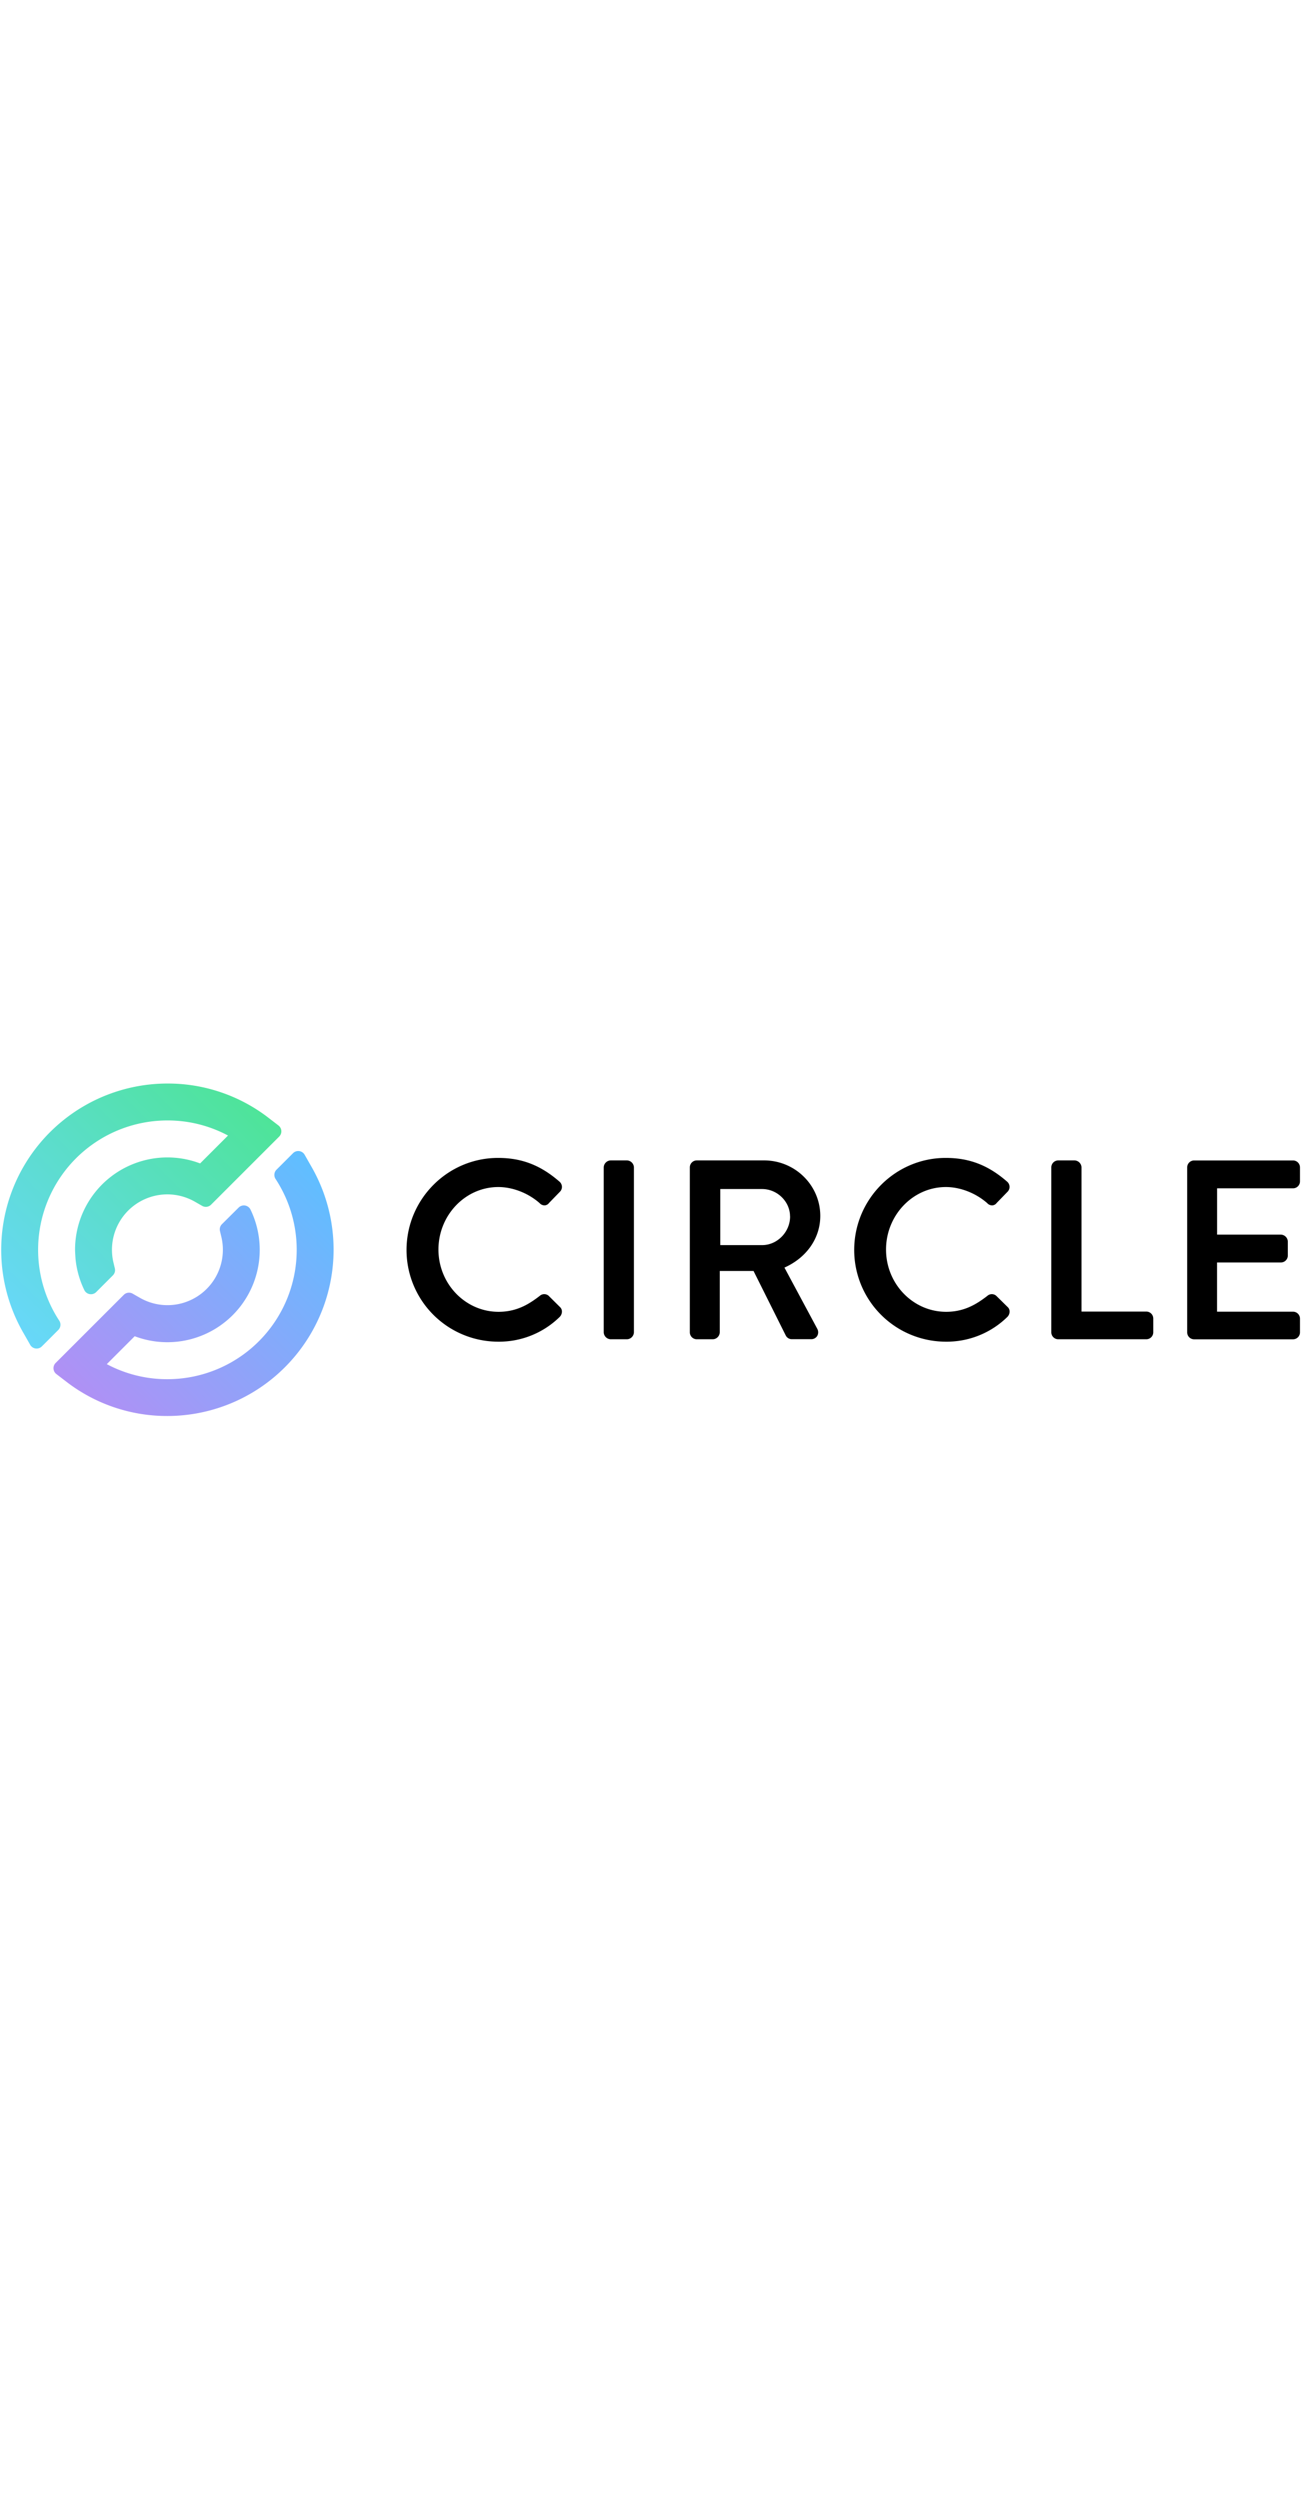 <svg data-testid="svg" viewBox="102 50 910 236" width="7.7em" xmlns="http://www.w3.org/2000/svg"><defs><linearGradient data-testid="linear-gradient" gradientUnits="userSpaceOnUse" id="linearGradient" x1="177.86" x2="341.06" y1="291.18" y2="127.98"><stop offset="0" stop-color="#b090f5"></stop><stop offset="1" stop-color="#5fbfff"></stop></linearGradient><linearGradient data-testid="linear-gradient-2" gradientUnits="userSpaceOnUse" id="linearGradient2" x1="96.43" x2="259.64" y1="207.75" y2="44.55"><stop offset="0" stop-color="#68d7fa"></stop><stop offset="1" stop-color="#4ee498"></stop></linearGradient></defs><path d="M319.43,110.37l-5-8.78a5.14,5.14,0,0,0-8.11-1.08L294.82,112a5.17,5.17,0,0,0-.64,6.51,90.22,90.22,0,0,1,10,20.58l0,0a90.2,90.2,0,0,1-85.45,119,89.38,89.38,0,0,1-42.26-10.49l19.45-19.46a64.41,64.41,0,0,0,80.77-88.29,5.15,5.15,0,0,0-8.29-1.41L256.76,150a5.14,5.14,0,0,0-1.37,4.82l1,4.18a38.63,38.63,0,0,1-56.75,42.39l-5.13-2.94a5.13,5.13,0,0,0-6.2.83l-47.51,47.5a5.15,5.15,0,0,0,.51,7.73l7,5.37a114.86,114.86,0,0,0,70.46,23.88A116,116,0,0,0,319.43,110.37Z" data-testid="icon-path" fill="url(#linearGradient)"></path><path d="M289.21,75.82a114.83,114.83,0,0,0-70.46-23.89A116,116,0,0,0,118.06,225.37l5,8.77a5.16,5.16,0,0,0,8.12,1.09l11.48-11.48a5.19,5.19,0,0,0,.64-6.5,89.81,89.81,0,0,1-10-20.58l0,0a90.2,90.2,0,0,1,85.45-119A89.29,89.29,0,0,1,261,88.19l-19.46,19.45a64.39,64.39,0,0,0-87.21,60.23c0,1.07.29,5.95.38,6.79a64.76,64.76,0,0,0,6.07,21.27,5.16,5.16,0,0,0,8.3,1.41l11.64-11.65a5.15,5.15,0,0,0,1.38-4.81l-1-4.19a38.62,38.62,0,0,1,56.75-42.38l5.13,2.94a5.16,5.16,0,0,0,6.2-.83l47.5-47.5a5.16,5.16,0,0,0-.5-7.74Z" data-testid="icon-path" fill="url(#linearGradient2)"></path><g data-svg-origin="385.4800109863281 103.79999542236328" data-testid="word-mark" transform="matrix(1,0,0,1,0,0)"><path d="M484.48,199.84a4.7,4.7,0,0,0-6.09.14c-7.45,5.78-16.09,11.13-28.72,11.13-23.12,0-41.93-19.47-41.93-43.42s18.74-43.59,41.76-43.59c10,0,20.8,4.21,28.74,11.18a4.67,4.67,0,0,0,3.62,1.62,4.08,4.08,0,0,0,3-1.7l7.52-7.74a4.83,4.83,0,0,0,1.47-3.58,4.93,4.93,0,0,0-1.72-3.54C479,108.9,465.81,103.8,449.32,103.8c-35.2,0-63.84,28.82-63.84,64.24a63.94,63.94,0,0,0,63.84,63.89,60.32,60.32,0,0,0,43-17.3,5.32,5.32,0,0,0,1.52-3.85,4.21,4.21,0,0,0-1.36-3Z" data-svg-origin="385.4800109863281 103.80000305175781" data-testid="word-path" fill="#000000" transform="matrix(1,0,0,1,0,0)"></path><path d="M539.21,105.54H527.82a5,5,0,0,0-4.83,4.85v115a5,5,0,0,0,4.83,4.86h11.39a5,5,0,0,0,4.83-4.86V110.39A5,5,0,0,0,539.21,105.54Z" data-svg-origin="522.989990234375 105.54000091552734" data-testid="word-path" fill="#000000" transform="matrix(1,0,0,1,0,0)"></path><path d="M674,144.25c0-21.34-17.57-38.71-39.17-38.71H587.86a4.85,4.85,0,0,0-4.83,4.85v115a4.85,4.85,0,0,0,4.83,4.86h11.22a5,5,0,0,0,4.83-4.86V182.62h23.54L650,227.77a4.72,4.72,0,0,0,4.15,2.43h13.46a4.83,4.83,0,0,0,4.27-2.29,5.14,5.14,0,0,0,0-5L649,180.27C664.46,173.4,674,159.74,674,144.25Zm-21.05.35c0,10.83-8.93,20-19.5,20H604.26V125.49h29.15C644,125.49,652.91,134.24,652.91,144.6Z" data-svg-origin="583.0299682617188 105.54000091552734" data-testid="word-path" fill="#000000" transform="matrix(1,0,0,1,0,0)"></path><path d="M796.59,199.84a4.7,4.7,0,0,0-6.09.14c-7.45,5.78-16.09,11.13-28.72,11.13-23.12,0-41.93-19.47-41.93-43.42s18.73-43.59,41.75-43.59c10,0,20.8,4.21,28.75,11.18A4.65,4.65,0,0,0,794,136.9a4.08,4.08,0,0,0,3-1.7l7.52-7.74a4.82,4.82,0,0,0,1.46-3.58,4.88,4.88,0,0,0-1.71-3.54c-13.1-11.44-26.29-16.54-42.78-16.54-35.2,0-63.84,28.82-63.84,64.24a63.94,63.94,0,0,0,63.84,63.89,60.34,60.34,0,0,0,43-17.3,5.33,5.33,0,0,0,1.52-3.86,4.2,4.2,0,0,0-1.36-3Z" data-svg-origin="697.6499633789062 103.79999542236328" data-testid="word-path" fill="#000000" transform="matrix(1,0,0,1,0,0)"></path><path d="M901.35,210.94h-45.2V110.39a5,5,0,0,0-4.83-4.85H839.93a4.85,4.85,0,0,0-4.83,4.85v115a4.85,4.85,0,0,0,4.83,4.86h61.42a4.85,4.85,0,0,0,4.84-4.86v-9.55A4.85,4.85,0,0,0,901.35,210.94Z" data-svg-origin="835.0999755859375 105.54000091552734" data-testid="word-path" fill="#000000" transform="matrix(1,0,0,1,0,0)"></path><path d="M1003.67,125a4.85,4.85,0,0,0,4.83-4.85v-9.73a4.85,4.85,0,0,0-4.83-4.85h-69a4.85,4.85,0,0,0-4.83,4.85v115a4.85,4.85,0,0,0,4.83,4.86h69a4.85,4.85,0,0,0,4.83-4.86v-9.55a4.85,4.85,0,0,0-4.83-4.85h-53V176.71h44.51a4.85,4.85,0,0,0,4.84-4.85v-9.72a5,5,0,0,0-4.84-4.86H950.7V125Z" data-svg-origin="929.8399658203125 105.56999969482422" data-testid="word-path" fill="#000000" transform="matrix(1,0,0,1,0,0)"></path></g></svg>